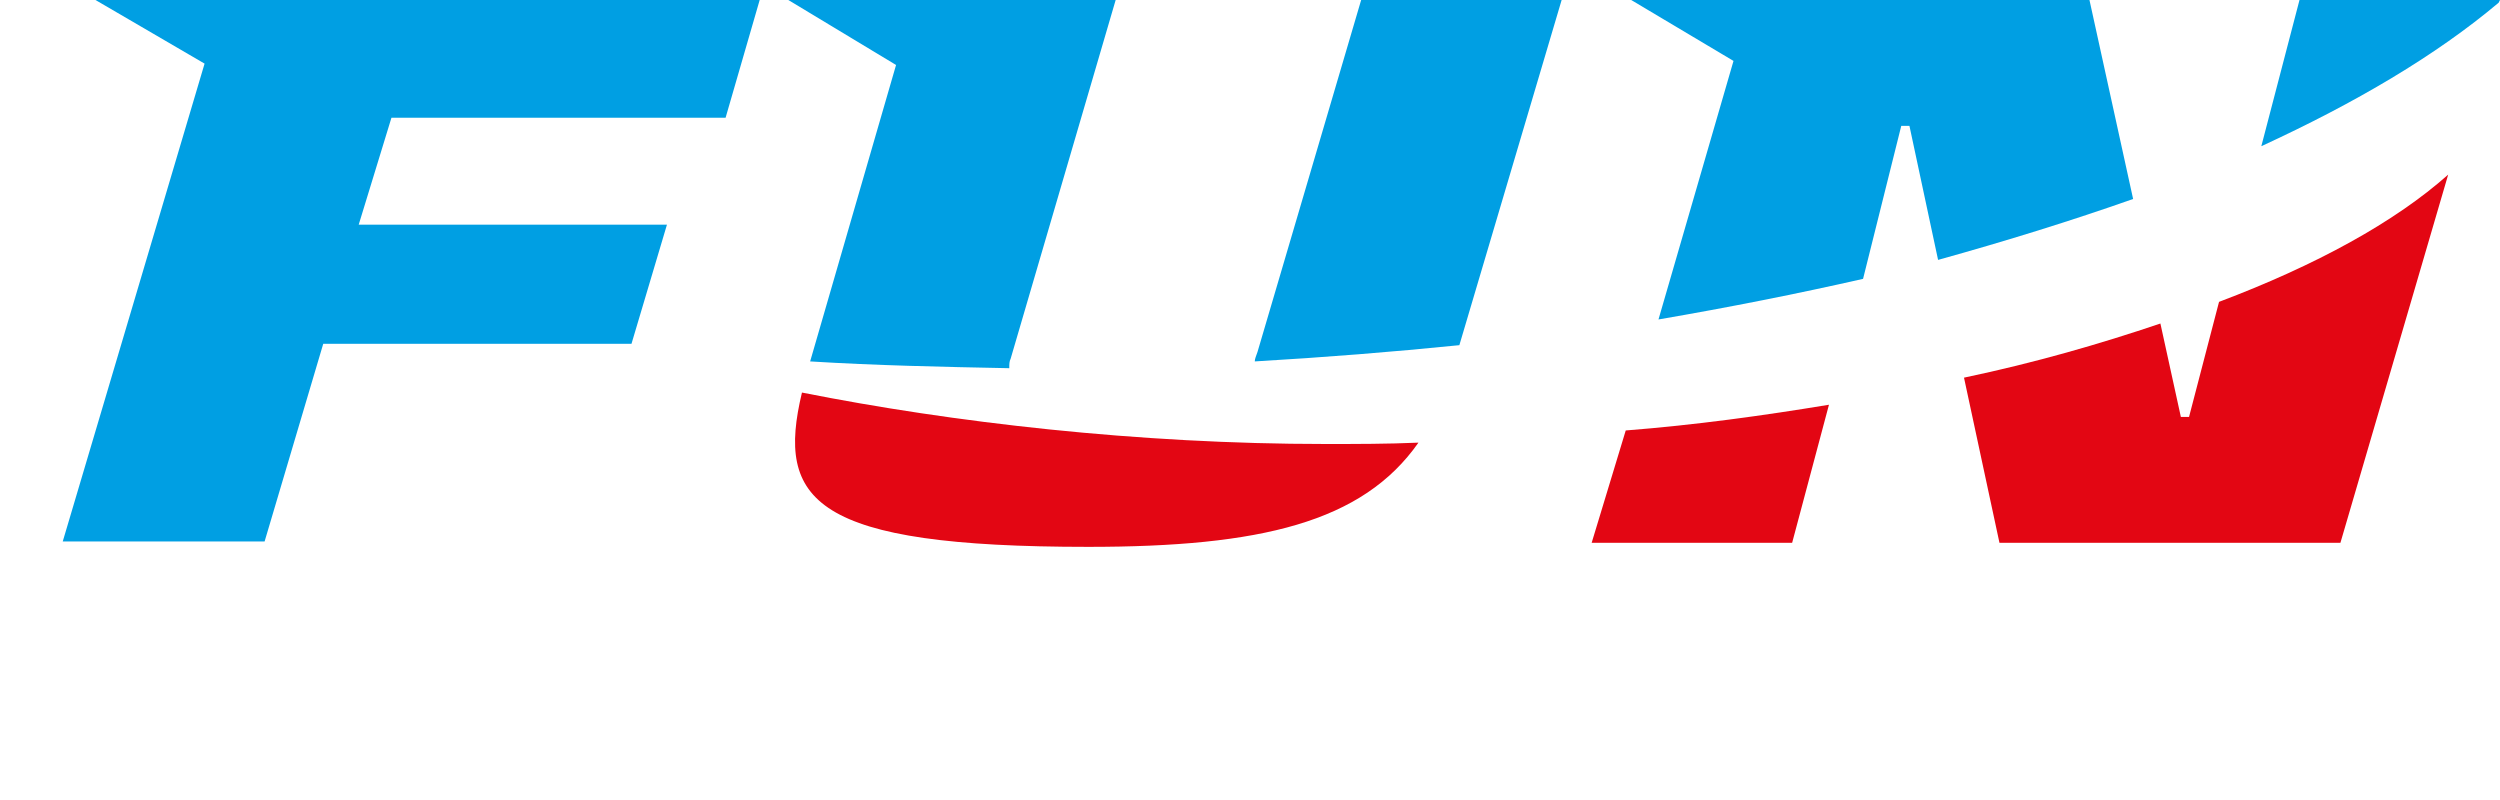 <svg width="125" height="40" viewBox="0 0 125 40" fill="none" xmlns="http://www.w3.org/2000/svg">
<path d="M33.347 11.235H17.935L19.572 5.888H36.279L37.984 0H4.774L10.229 3.181L3.137 27.073H13.23L16.162 17.191H31.574L33.347 11.235Z" fill="#009FE3"/>
<path d="M125 0H114.975L113.066 7.31C117.771 5.144 121.795 2.775 124.932 0.135L125 0Z" fill="#009FE3"/>
<path d="M95.063 6.294H95.472L96.904 12.995C100.314 12.047 103.587 11.032 106.656 9.949L104.473 0H91.926H87.561H81.56L86.675 3.046L82.924 15.973C86.47 15.364 89.88 14.687 93.153 13.943L95.063 6.294Z" fill="#009FE3"/>
<path d="M79.583 27.14H89.607L91.448 20.237C88.175 20.778 84.765 21.252 81.287 21.523L79.583 27.14Z" fill="#E30613"/>
<path d="M109.452 20.846H109.043L108.02 16.176C105.019 17.191 101.746 18.139 98.2 18.883L99.973 27.14H117.021L122.409 8.731C119.749 11.1 115.794 13.266 110.952 15.093L109.452 20.846Z" fill="#E30613"/>
<path d="M78.082 0H68.058L62.875 17.597C62.807 17.8 62.739 17.936 62.739 18.071C66.217 17.868 69.626 17.597 72.968 17.259L78.082 0Z" fill="#009FE3"/>
<path d="M50.532 17.936L55.783 0H49.782H45.758H39.416L44.803 3.249L40.507 18.071C43.781 18.274 47.054 18.342 50.464 18.41C50.464 18.206 50.464 18.071 50.532 17.936Z" fill="#009FE3"/>
<path d="M40.098 19.628C38.802 25.042 40.644 27.343 54.419 27.343C63.011 27.343 68.126 26.125 70.922 22.132C69.353 22.2 67.853 22.2 66.285 22.2C56.874 22.2 47.599 21.117 40.098 19.628Z" fill="#E30613"/>
</svg>
